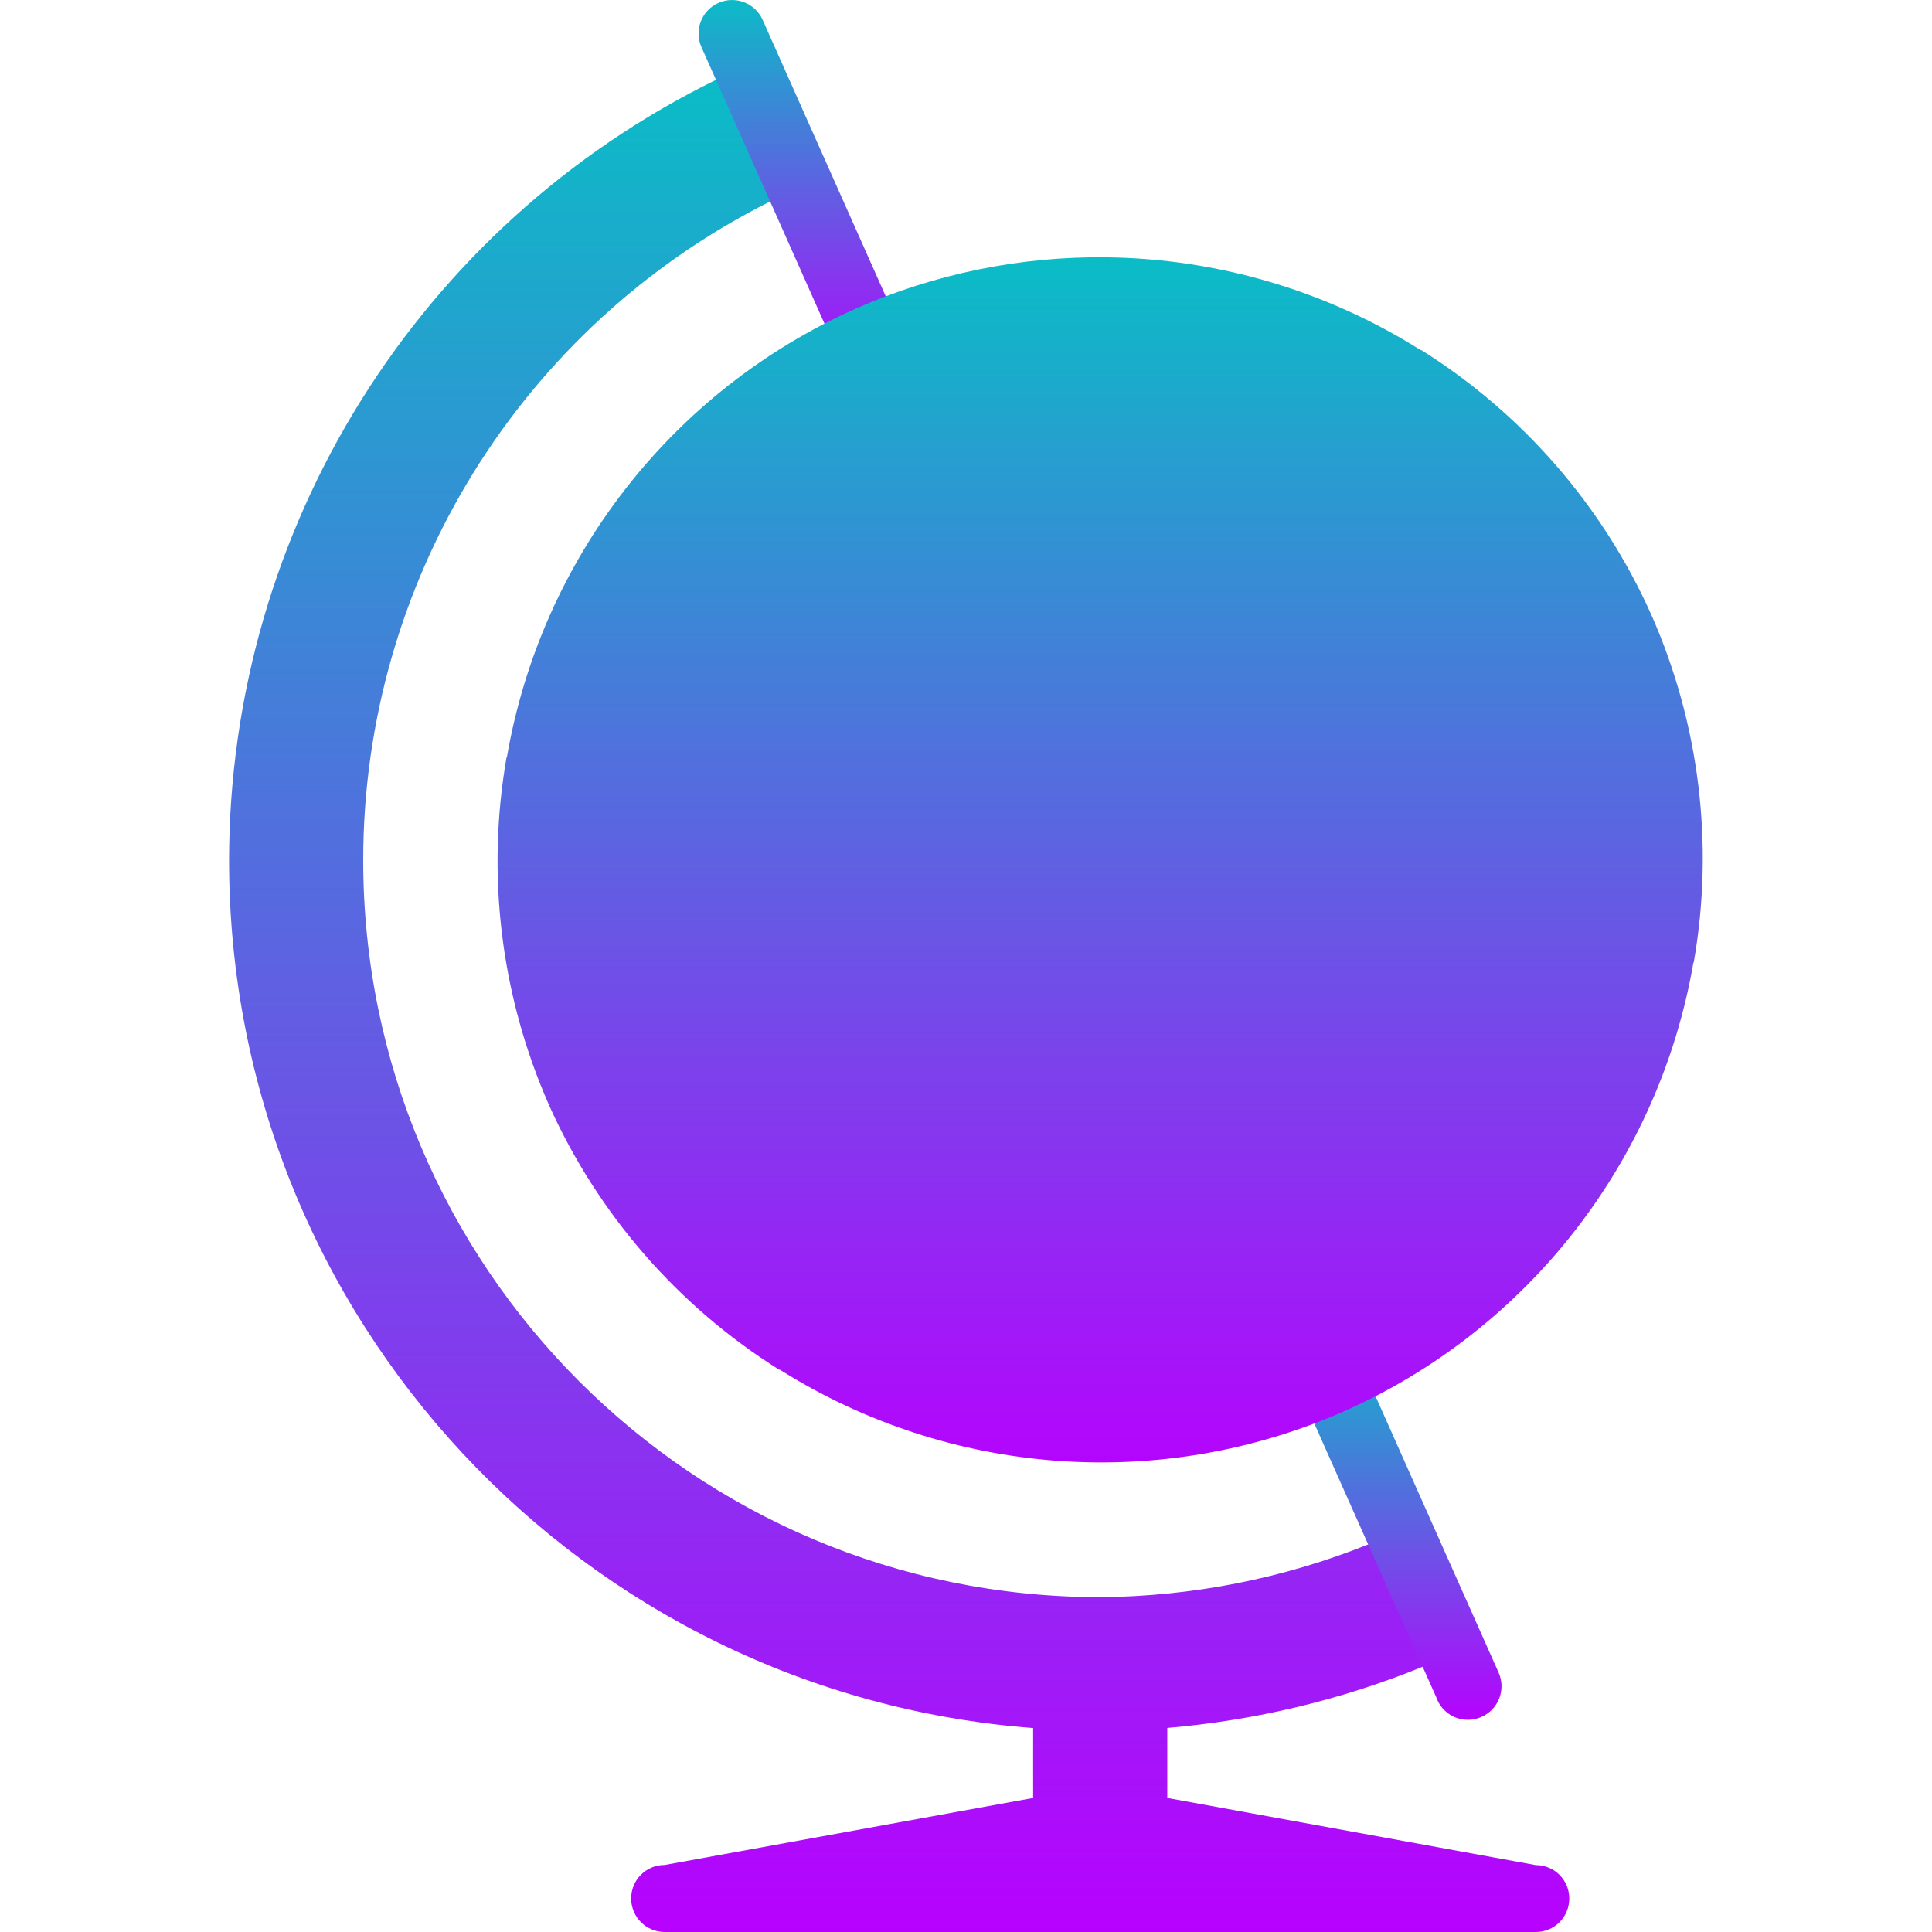 <?xml version="1.0" encoding="UTF-8" standalone="no"?>
<svg
   version="1.1"
   viewBox="0 0 16 16"
   id="svg25"
   width="16"
   height="16"
   xmlns="http://www.w3.org/2000/svg"
   xmlns:svg="http://www.w3.org/2000/svg"
   xmlns:rdf="http://www.w3.org/1999/02/22-rdf-syntax-ns#"
   xmlns:cc="http://creativecommons.org/ns#"
   xmlns:dc="http://purl.org/dc/elements/1.1/">
  <defs
     id="defs24">
    <style
       id="current-color-scheme"
       type="text/css">
      .ColorScheme-Text { color: #0abdc6; } .ColorScheme-Highlight { color:#5294e2; }
    </style>
    <linearGradient
       id="arrongin"
       x1="0%"
       x2="0%"
       y1="0%"
       y2="100%">
      <stop
         offset="0%"
         style="stop-color:#dd9b44; stop-opacity:1"
         id="stop1" />
      <stop
         offset="100%"
         style="stop-color:#ad6c16; stop-opacity:1"
         id="stop2" />
    </linearGradient>
    <linearGradient
       id="aurora"
       x1="0%"
       x2="0%"
       y1="0%"
       y2="100%">
      <stop
         offset="0%"
         style="stop-color:#09D4DF; stop-opacity:1"
         id="stop3" />
      <stop
         offset="100%"
         style="stop-color:#9269F4; stop-opacity:1"
         id="stop4" />
    </linearGradient>
    <linearGradient
       id="cyberneon"
       x1="0%"
       x2="0%"
       y1="0%"
       y2="100%">
      <stop
         offset="0"
         style="stop-color:#0abdc6; stop-opacity:1"
         id="stop5" />
      <stop
         offset="1"
         style="stop-color:#ea00d9; stop-opacity:1"
         id="stop6" />
    </linearGradient>
    <linearGradient
       id="fitdance"
       x1="0%"
       x2="0%"
       y1="0%"
       y2="100%">
      <stop
         offset="0%"
         style="stop-color:#1AD6AB; stop-opacity:1"
         id="stop7" />
      <stop
         offset="100%"
         style="stop-color:#329DB6; stop-opacity:1"
         id="stop8" />
    </linearGradient>
    <linearGradient
       id="oomox"
       x1="0%"
       x2="0%"
       y1="0%"
       y2="100%">
      <stop
         offset="0%"
         style="stop-color:#0abdc6; stop-opacity:1"
         id="stop9" />
      <stop
         offset="100%"
         style="stop-color:#b800ff; stop-opacity:1"
         id="stop10" />
    </linearGradient>
    <linearGradient
       id="rainblue"
       x1="0%"
       x2="0%"
       y1="0%"
       y2="100%">
      <stop
         offset="0%"
         style="stop-color:#00F260; stop-opacity:1"
         id="stop11" />
      <stop
         offset="100%"
         style="stop-color:#0575E6; stop-opacity:1"
         id="stop12" />
    </linearGradient>
    <linearGradient
       id="sunrise"
       x1="0%"
       x2="0%"
       y1="0%"
       y2="100%">
      <stop
         offset="0%"
         style="stop-color: #FF8501; stop-opacity:1"
         id="stop13" />
      <stop
         offset="100%"
         style="stop-color: #FFCB01; stop-opacity:1"
         id="stop14" />
    </linearGradient>
    <linearGradient
       id="telinkrin"
       x1="0%"
       x2="0%"
       y1="0%"
       y2="100%">
      <stop
         offset="0%"
         style="stop-color: #b2ced6; stop-opacity:1"
         id="stop15" />
      <stop
         offset="100%"
         style="stop-color: #6da5b7; stop-opacity:1"
         id="stop16" />
    </linearGradient>
    <linearGradient
       id="60spsycho"
       x1="0%"
       x2="0%"
       y1="0%"
       y2="100%">
      <stop
         offset="0%"
         style="stop-color: #df5940; stop-opacity:1"
         id="stop17" />
      <stop
         offset="25%"
         style="stop-color: #d8d15f; stop-opacity:1"
         id="stop18" />
      <stop
         offset="50%"
         style="stop-color: #e9882a; stop-opacity:1"
         id="stop19" />
      <stop
         offset="100%"
         style="stop-color: #279362; stop-opacity:1"
         id="stop20" />
    </linearGradient>
    <linearGradient
       id="90ssummer"
       x1="0%"
       x2="0%"
       y1="0%"
       y2="100%">
      <stop
         offset="0%"
         style="stop-color: #f618c7; stop-opacity:1"
         id="stop21" />
      <stop
         offset="20%"
         style="stop-color: #94ffab; stop-opacity:1"
         id="stop22" />
      <stop
         offset="50%"
         style="stop-color: #fbfd54; stop-opacity:1"
         id="stop23" />
      <stop
         offset="100%"
         style="stop-color: #0f83ae; stop-opacity:1"
         id="stop24" />
    </linearGradient>
  </defs>
  <path
     id="path_base"
     class="ColorScheme-Text"
     style="fill:url(#oomox);stroke-width:0.555"
     d="M 5.93,0.661 C 3.465,1.87 1.902,4.375 1.897,7.121 c 0,3.798 2.934,6.907 6.659,7.19 v 0.579 l -3.052,0.555 c -0.154,0 -0.277,0.124 -0.277,0.277 C 5.227,15.876 5.351,16 5.505,16 h 7.214 c 0.154,0 0.277,-0.124 0.277,-0.277 0,-0.154 -0.124,-0.277 -0.277,-0.277 L 9.667,14.89 v -0.58 c 0.726,-0.062 1.439,-0.231 2.116,-0.507 l 0.104,-0.576 -0.555,-0.437 c -0.706,0.283 -1.459,0.431 -2.22,0.437 -3.371,0 -6.104,-2.733 -6.104,-6.104 C 3.008,4.814 4.314,2.702 6.379,1.668 6.409,1.258 6.442,0.845 5.93,0.661 Z" />
  <path
     style="fill:url(#oomox);stroke-width:0.555"
     d="M 7.445,3.237 6.832,2.689 5.809,0.39 c -0.062,-0.14 6.104e-4,-0.304 0.141,-0.366 0.14,-0.062 0.304,6.1043e-4 0.366,0.141 0.002,0.004 0.004,0.009 0.006,0.013 l 1.018,2.286 z"
     id="path_top" />
  <path
     style="fill:url(#oomox);stroke-width:0.555"
     d="m 12.269,14.219 c -0.14,0.062 -0.304,-6.1e-4 -0.366,-0.141 -0.002,-0.004 -0.003,-0.008 -0.004,-0.012 l -1.019,-2.287 -0.105,-0.773 0.617,0.558 1.019,2.288 c 0.062,0.14 -6.11e-4,0.304 -0.141,0.366 z"
     id="path_bottom" />
  <path
     id="path_globe"
     class="ColorScheme-Text"
     style="fill:url(#oomox);stroke-width:0.555"
     d="M 9.165,2.131 C 8.457,2.122 7.746,2.264 7.08,2.559 5.561,3.238 4.481,4.631 4.198,6.27 l -0.003,0.002 C 4.025,7.246 4.148,8.248 4.547,9.152 l 0.009,-0.004 -0.008,0.007 C 4.953,10.057 5.617,10.819 6.454,11.344 l 0.004,-0.001 c 1.408,0.886 3.164,1.014 4.684,0.34 1.519,-0.679 2.599,-2.072 2.882,-3.711 l 0.003,-0.002 c 0.17,-0.974 0.048,-1.975 -0.352,-2.88 l -0.01,0.002 0.009,-0.004 C 13.27,4.185 12.607,3.424 11.769,2.898 l -0.004,0.001 C 10.974,2.401 10.073,2.142 9.165,2.131 Z" />
</svg>
